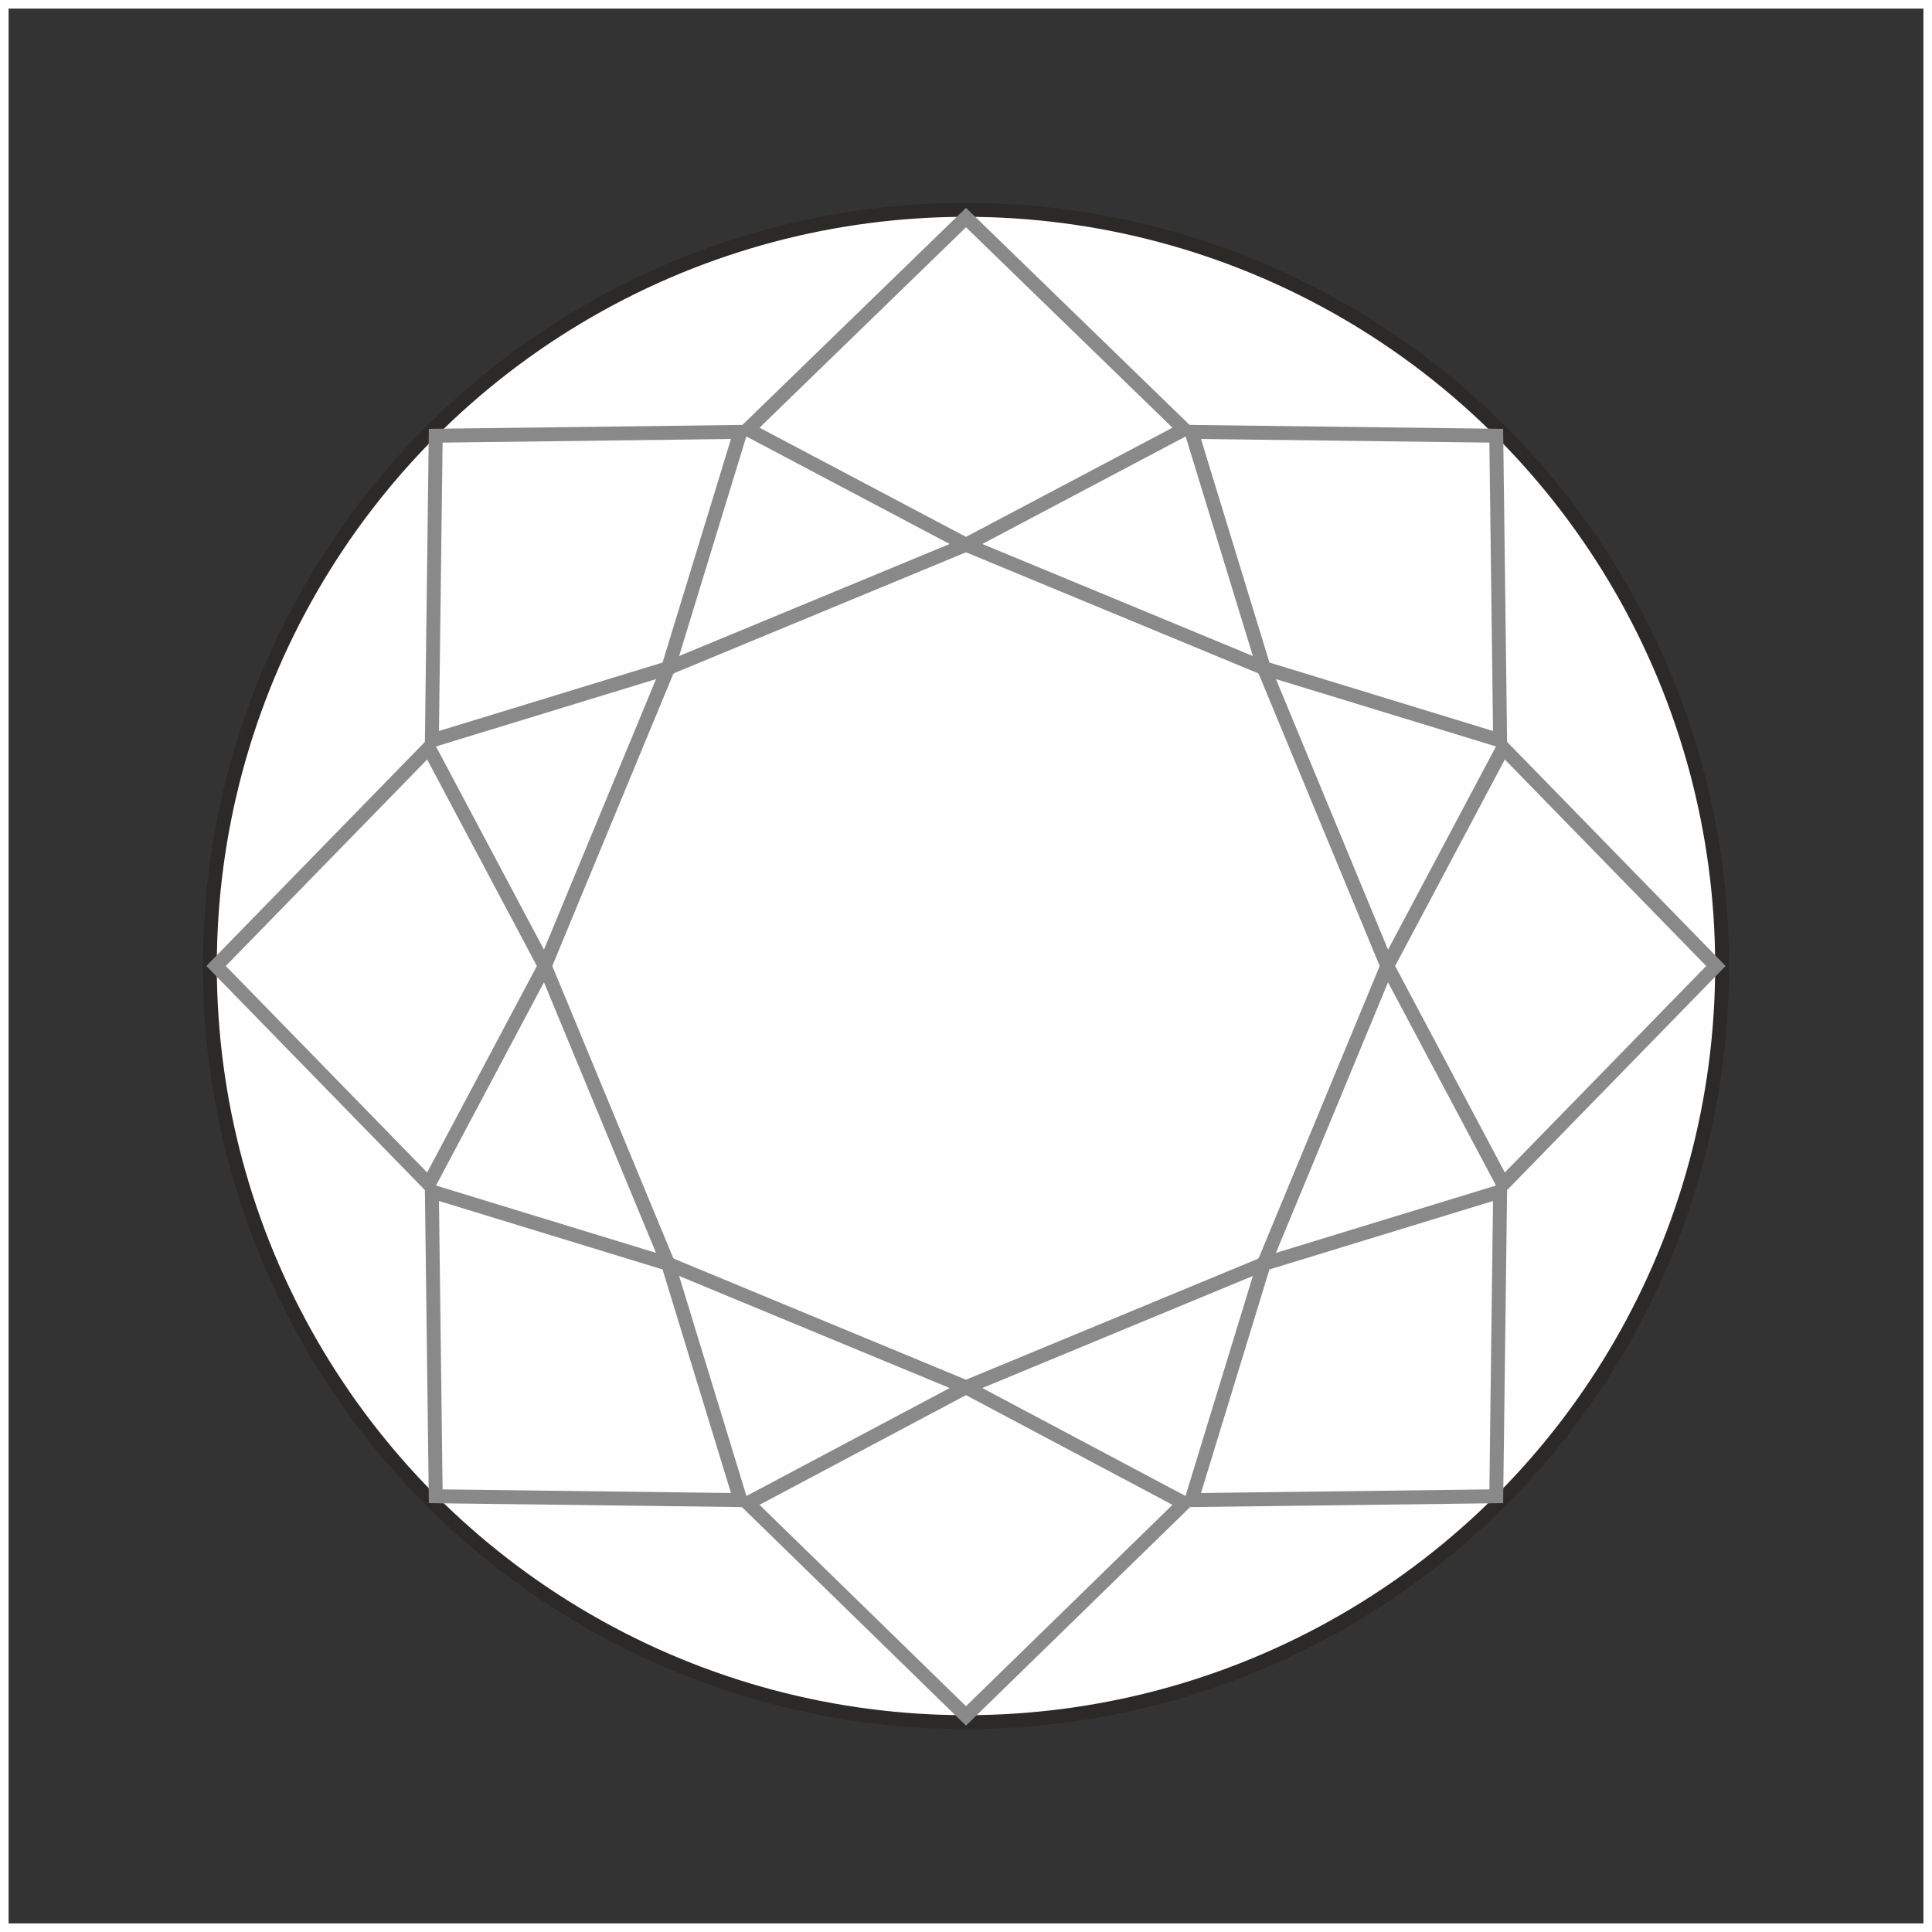 <?xml version="1.0" encoding="UTF-8"?>
<!DOCTYPE svg PUBLIC "-//W3C//DTD SVG 1.1//EN" "http://www.w3.org/Graphics/SVG/1.1/DTD/svg11.dtd">
<!-- Creator: CorelDRAW 2021 (64-Bit) -->
<svg xmlns="http://www.w3.org/2000/svg" xml:space="preserve" width="17.143mm" height="17.143mm" version="1.1" style="shape-rendering:geometricPrecision; text-rendering:geometricPrecision; image-rendering:optimizeQuality; fill-rule:evenodd; clip-rule:evenodd"
viewBox="0 0 1700.2 1700.2"
 xmlns:xlink="http://www.w3.org/1999/xlink"
 xmlns:xodm="http://www.corel.com/coreldraw/odm/2003">
 <rect x="0" y="0" width="1700.2" height="1700.2" fill="#333333" stroke="none"/>
 <defs>
  <style type="text/css">
   <![CDATA[
    .str2 {stroke:#898989;stroke-width:12.25;stroke-miterlimit:22.926}
    .str1 {stroke:#2B2A29;stroke-width:12.25;stroke-miterlimit:22.926}
    .str0 {stroke:#FEFEFE;stroke-width:7.56;stroke-miterlimit:22.926}
    .fil0 {fill:none}
    .fil1 {fill:#FEFEFE}
   ]]>
  </style>
 </defs>
 <g id="Layer_x0020_1">
  <rect class="fil0 str0" x="3.78" y="3.78" width="1692.64" height="1692.64"/>
  <g id="_1944827089472">
   <circle class="fil1 str1" cx="850.09" cy="850.1" r="665.41"/>
   <polygon class="fil0 str2" points="850.09,479.39 1042.1,377.85 850.09,191.46 658.1,377.85 "/>
   <polygon class="fil0 str2" points="1112.22,587.96 1320.12,651.6 1316.74,383.45 1048.58,380.08 "/>
   <polygon class="fil0 str2" points="1220.81,850.09 1322.8,1042.1 1510.04,850.09 1322.8,658.1 "/>
   <polygon class="fil0 str2" points="1112.22,1112.23 1048.58,1320.12 1316.74,1316.74 1320.12,1048.59 "/>
   <polygon class="fil0 str2" points="850.09,1220.81 658.1,1322.8 850.09,1510.04 1042.1,1322.8 "/>
   <polygon class="fil0 str2" points="587.96,1112.23 380.07,1048.59 383.44,1316.74 651.6,1320.12 "/>
   <polygon class="fil0 str2" points="479.39,850.09 377.38,658.1 190.15,850.09 377.38,1042.1 "/>
   <polygon class="fil0 str2" points="587.96,587.96 651.6,380.08 383.44,383.45 380.07,651.6 "/>
   <line class="fil0 str2" x1="587.95" y1="587.96" x2="850.09" y2= "479.39" />
   <line class="fil0 str2" x1="850.09" y1="479.39" x2="1112.22" y2= "587.96" />
   <line class="fil0 str2" x1="1112.23" y1="587.96" x2="1220.81" y2= "850.09" />
   <line class="fil0 str2" x1="1220.81" y1="850.09" x2="1112.22" y2= "1112.23" />
   <line class="fil0 str2" x1="1112.23" y1="1112.23" x2="850.09" y2= "1220.81" />
   <line class="fil0 str2" x1="850.09" y1="1220.81" x2="587.96" y2= "1112.23" />
   <line class="fil0 str2" x1="587.95" y1="1112.23" x2="479.39" y2= "850.09" />
   <line class="fil0 str2" x1="479.38" y1="850.09" x2="587.96" y2= "587.96" />
  </g>
 </g>
</svg>
